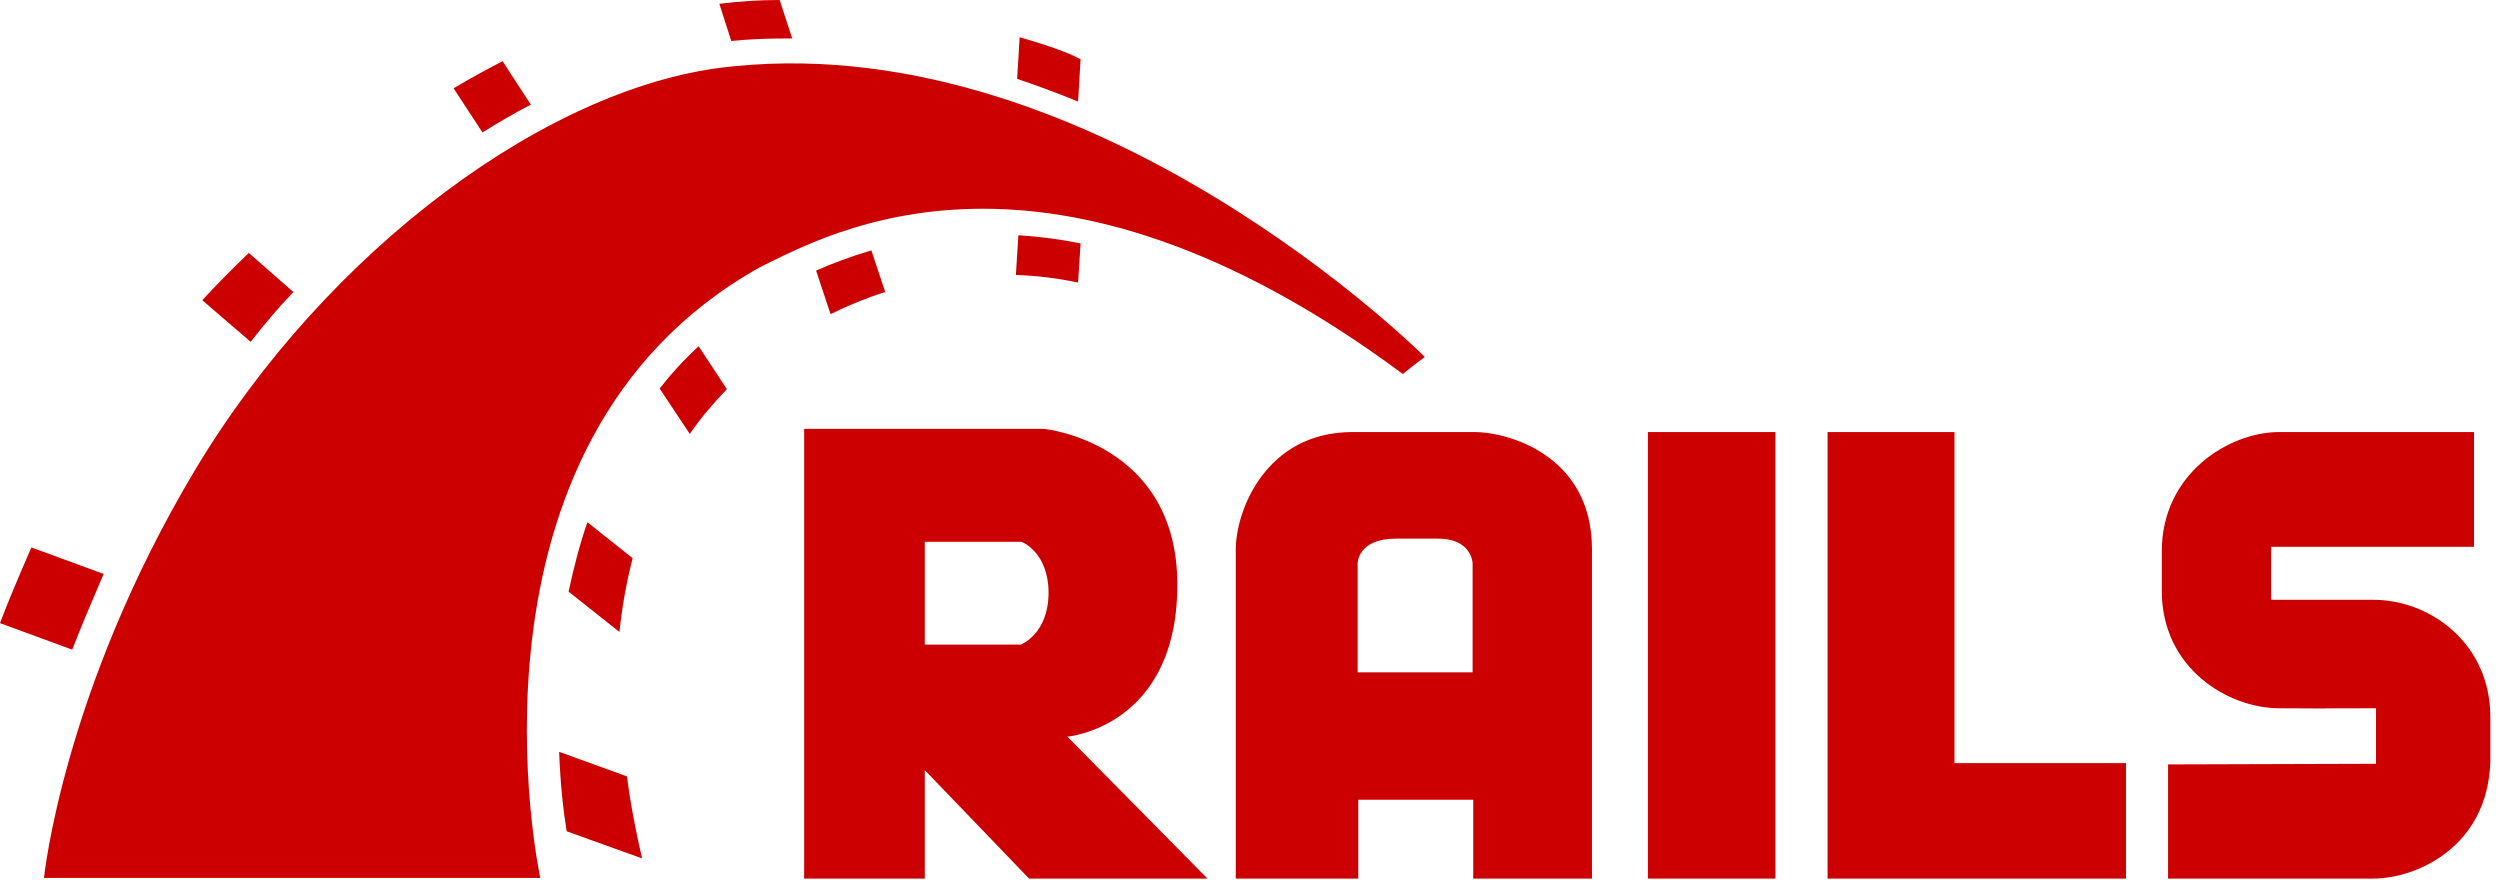 <svg width="142" height="50" viewBox="0 0 142 50" fill="none" xmlns="http://www.w3.org/2000/svg">
<g clip-path="url(#clip0_5080_8106)">
<path d="M60.627 41.843C60.627 41.843 66.872 41.305 66.872 33.209C66.872 25.113 59.307 24.36 59.307 24.36H45.676V49.903H52.527V43.741L58.451 49.903H68.585L60.627 41.843ZM57.987 36.612H52.527V30.773H58.023C58.023 30.773 59.557 31.346 59.557 33.675C59.557 36.003 57.987 36.612 57.987 36.612ZM83.787 24.54H76.828C71.868 24.54 70.191 29.053 70.191 31.203V49.903H77.149V45.425H83.68V49.903H90.424V31.203C90.424 25.758 85.499 24.54 83.787 24.54ZM83.68 38.188H77.114V31.991C77.114 31.991 77.114 30.594 79.29 30.594H81.681C83.608 30.594 83.644 31.991 83.644 31.991V38.188H83.68ZM93.6 24.54H100.844V49.903H93.6V24.54ZM111.014 43.347V24.54H103.806V43.347V49.903H111.014H120.756V43.347H111.014ZM123.146 43.419V49.903H134.815C137.206 49.903 141.31 48.148 141.452 43.24V40.732C141.452 36.541 138.027 34.069 134.815 34.069H128.999V31.059H140.525V24.54H129.463C126.608 24.54 122.79 26.904 122.79 31.31V33.567C122.79 37.974 126.572 40.23 129.463 40.23C137.491 40.266 127.536 40.23 134.958 40.23V43.383L123.146 43.419Z" fill="#CC0000"/>
<path d="M2.498 49.867H30.689C30.689 49.867 25.3 25.184 43.142 15.19C47.032 13.291 59.414 6.198 79.683 21.244C80.325 20.706 80.932 20.276 80.932 20.276C80.932 20.276 62.376 1.684 41.715 3.762C31.331 4.693 18.556 14.186 11.062 26.725C3.568 39.263 2.498 49.867 2.498 49.867ZM61.234 5.768L61.377 3.367C61.056 3.188 60.164 2.758 57.916 2.114L57.773 4.478C58.95 4.872 60.092 5.302 61.234 5.768ZM57.844 13.362L57.702 15.619C58.879 15.655 60.057 15.799 61.234 16.049L61.377 13.828C60.164 13.577 58.986 13.434 57.844 13.362ZM44.641 2.185H44.998L44.284 0C43.178 0 42.036 0.072 40.858 0.215L41.536 2.329C42.571 2.221 43.606 2.185 44.641 2.185ZM46.354 15.369L47.175 17.84C48.209 17.339 49.244 16.909 50.279 16.587L49.494 14.222C48.281 14.581 47.246 14.975 46.354 15.369ZM30.153 5.947L28.547 3.475C27.655 3.941 26.727 4.442 25.764 5.015L27.405 7.523C28.333 6.95 29.225 6.413 30.153 5.947ZM37.468 22.068L39.181 24.647C39.788 23.752 40.502 22.927 41.287 22.104L39.681 19.668C38.86 20.42 38.111 21.244 37.468 22.068ZM32.294 33.603L35.185 35.896C35.328 34.499 35.577 33.102 35.934 31.704L33.365 29.663C32.901 30.988 32.58 32.313 32.294 33.603ZM16.665 16.587L14.131 14.366C13.203 15.261 12.311 16.157 11.49 17.052L14.238 19.417C14.987 18.45 15.808 17.482 16.665 16.587ZM5.888 32.6L1.784 31.095C1.106 32.636 0.357 34.427 0 35.394L4.104 36.899C4.568 35.681 5.317 33.925 5.888 32.6ZM31.759 42.703C31.83 44.601 32.009 46.142 32.187 47.216L36.469 48.757C36.148 47.36 35.827 45.783 35.613 44.1L31.759 42.703Z" fill="#CC0000"/>
</g>
<defs>
<clipPath id="clip0_5080_8106">
<rect width="141.667" height="50" fill="white"/>
</clipPath>
</defs>
</svg>
